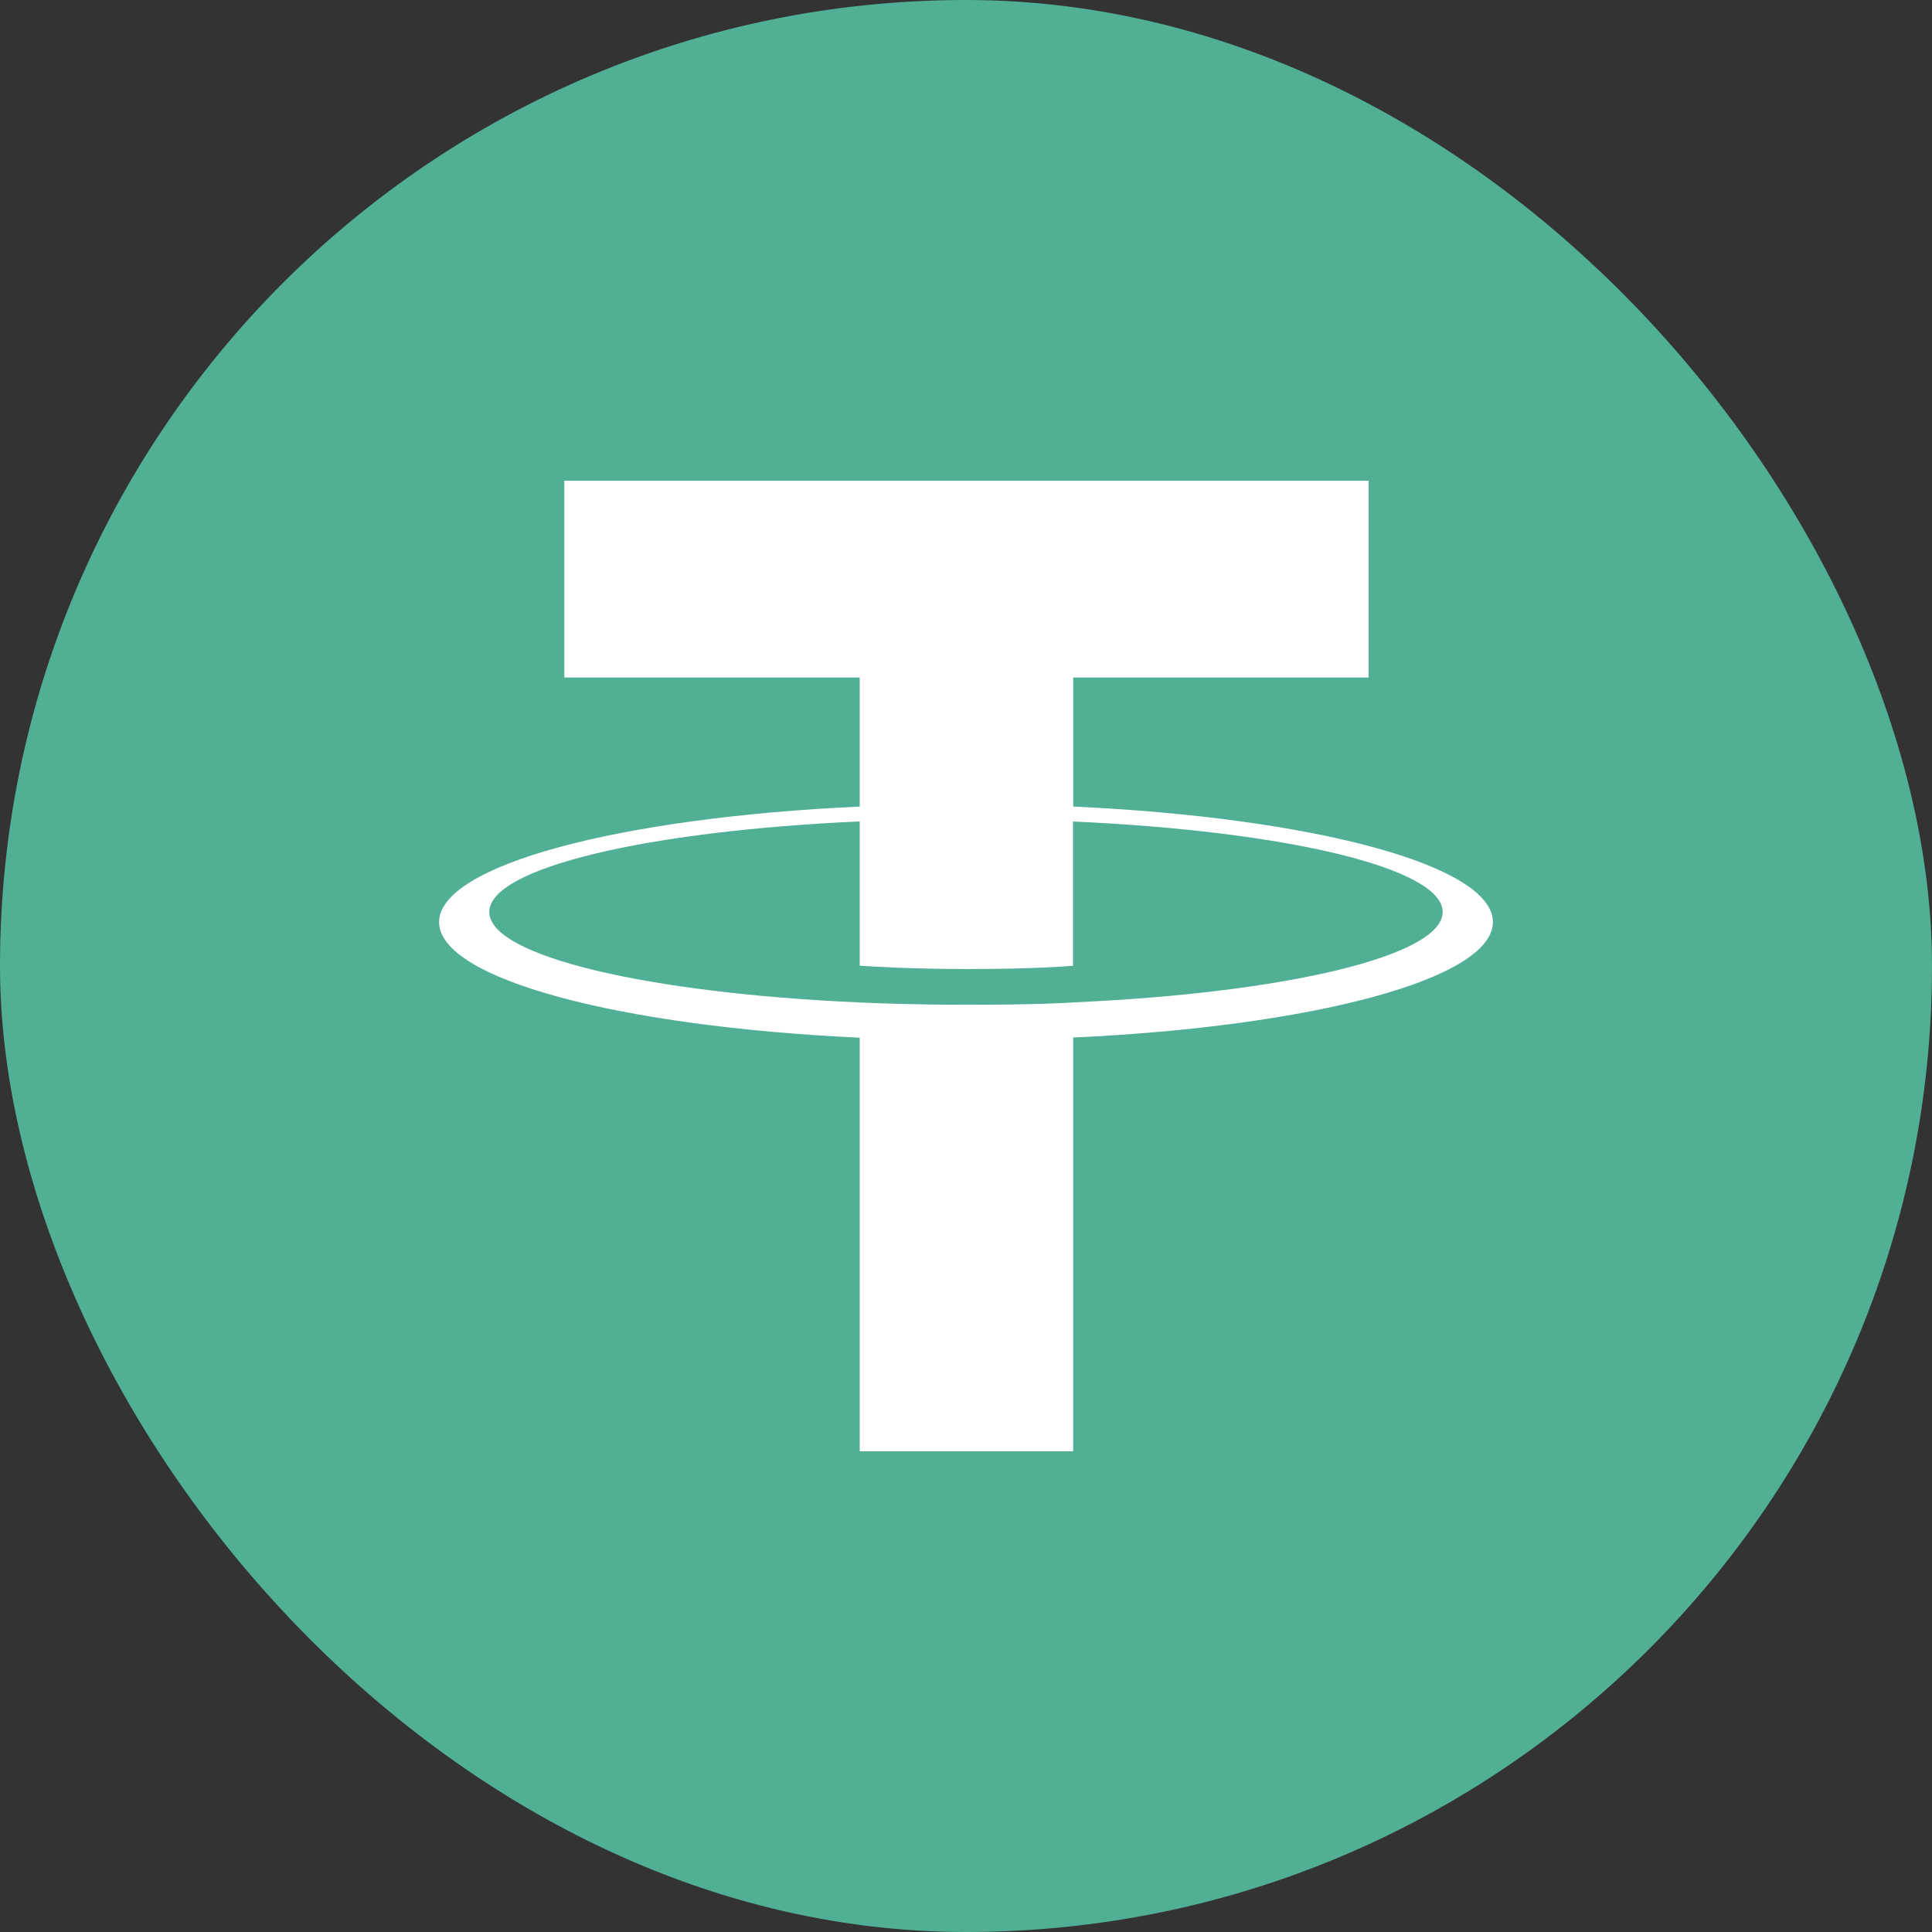 <svg xmlns="http://www.w3.org/2000/svg" width="352" height="352" viewBox="0 0 352 352">
    <rect x="0" y="0" width="352" height="352" fill="#333333" stroke="none"/>
    <g transform="translate(-3366 -1154)">
        <g>
            <rect width="352" height="352" rx="176" transform="translate(3366 1154)" fill="#50af95"/>
        </g>
        <path d="M179.643,135.3h0c-1.091.082-6.728.418-19.3.418-10,0-17.1-.3-19.592-.418h0c-38.647-1.7-67.494-8.428-67.494-16.483s28.847-14.773,67.494-16.5V128.6c2.527.182,9.764.609,19.765.609,12,0,18.01-.5,19.092-.6V102.333c38.565,1.718,67.349,8.446,67.349,16.483s-28.774,14.764-67.349,16.474h0Zm0-35.684V76.1h53.821V40.23H86.929V76.1h53.812v23.51C97,101.615,64.11,110.279,64.11,120.661S97,139.7,140.741,141.717v75.367h38.893V141.689c43.638-2.009,76.476-10.664,76.476-21.037S223.3,101.624,179.634,99.606h0Zm0,0Z" transform="translate(3381.89 1201.343)" fill="#fff" fill-rule="evenodd"/>
    </g>
</svg>

